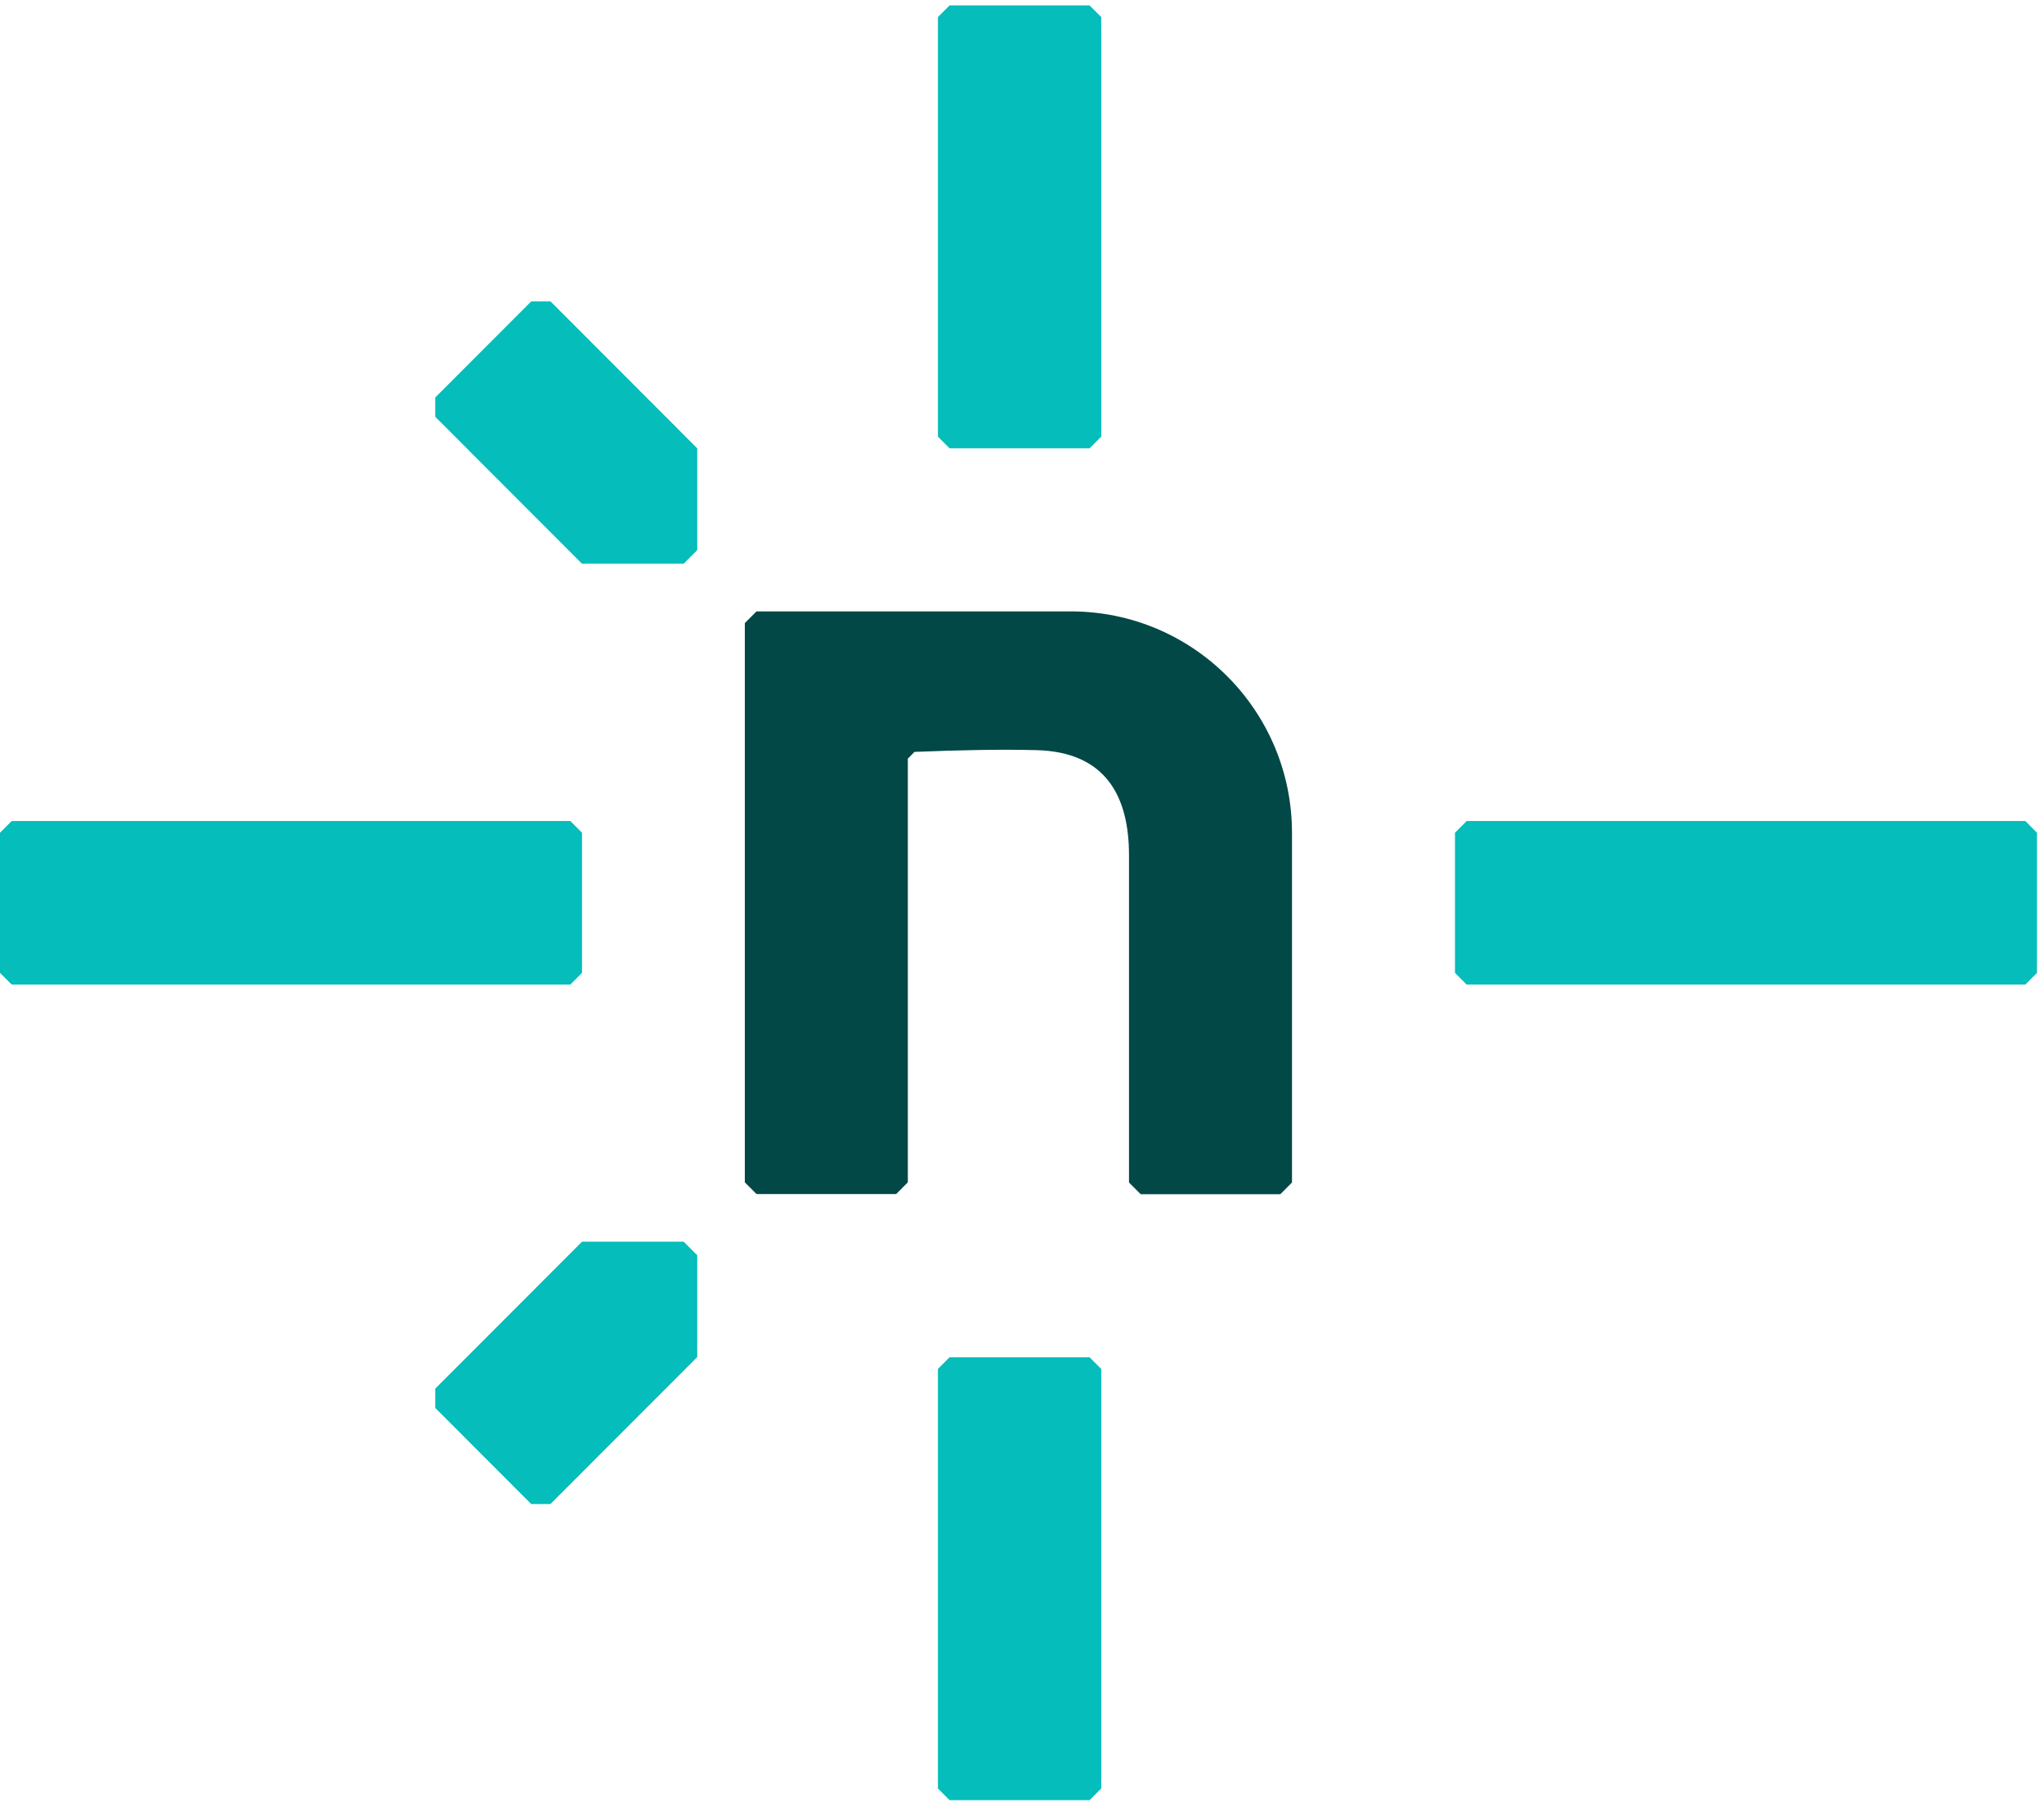 <svg width="330" height="291" viewBox="0 0 330 291" fill="none" xmlns="http://www.w3.org/2000/svg">
<path d="M206.708 192.779H184.159L182.274 190.893V138.042C182.274 128.637 178.584 121.35 167.26 121.095C161.431 120.941 154.764 121.095 147.637 121.378L146.568 122.472V190.867L144.685 192.753H122.134L120.251 190.867V100.584L122.134 98.698H172.881C192.604 98.698 208.589 114.698 208.589 134.448V190.893L206.708 192.779Z" fill="#014847"/>
<path d="M151.427 288.719V220.99L153.31 219.101H175.91L177.793 220.987V288.719L175.91 290.605H153.312L151.427 288.719ZM151.427 70.487V2.758L153.31 0.87H175.91L177.793 2.755V70.487L175.91 72.373H153.312L151.427 70.487ZM326.985 158.937H236.789L234.906 157.052V134.425L236.789 132.54H326.985L328.868 134.425V157.054L326.985 158.937ZM92.078 158.937H1.883L0 157.052V134.425L1.883 132.54H92.078L93.962 134.425V157.054L92.078 158.937ZM70.267 67.277V64.167L85.769 48.648H88.872L112.567 72.373V88.81L110.378 91.002H93.962L70.267 67.277ZM88.872 242.8H85.769L70.269 227.281V224.171L93.964 200.449H110.38L112.567 202.638V219.076L88.872 242.8Z" fill="#05BDBA"/>
</svg>
